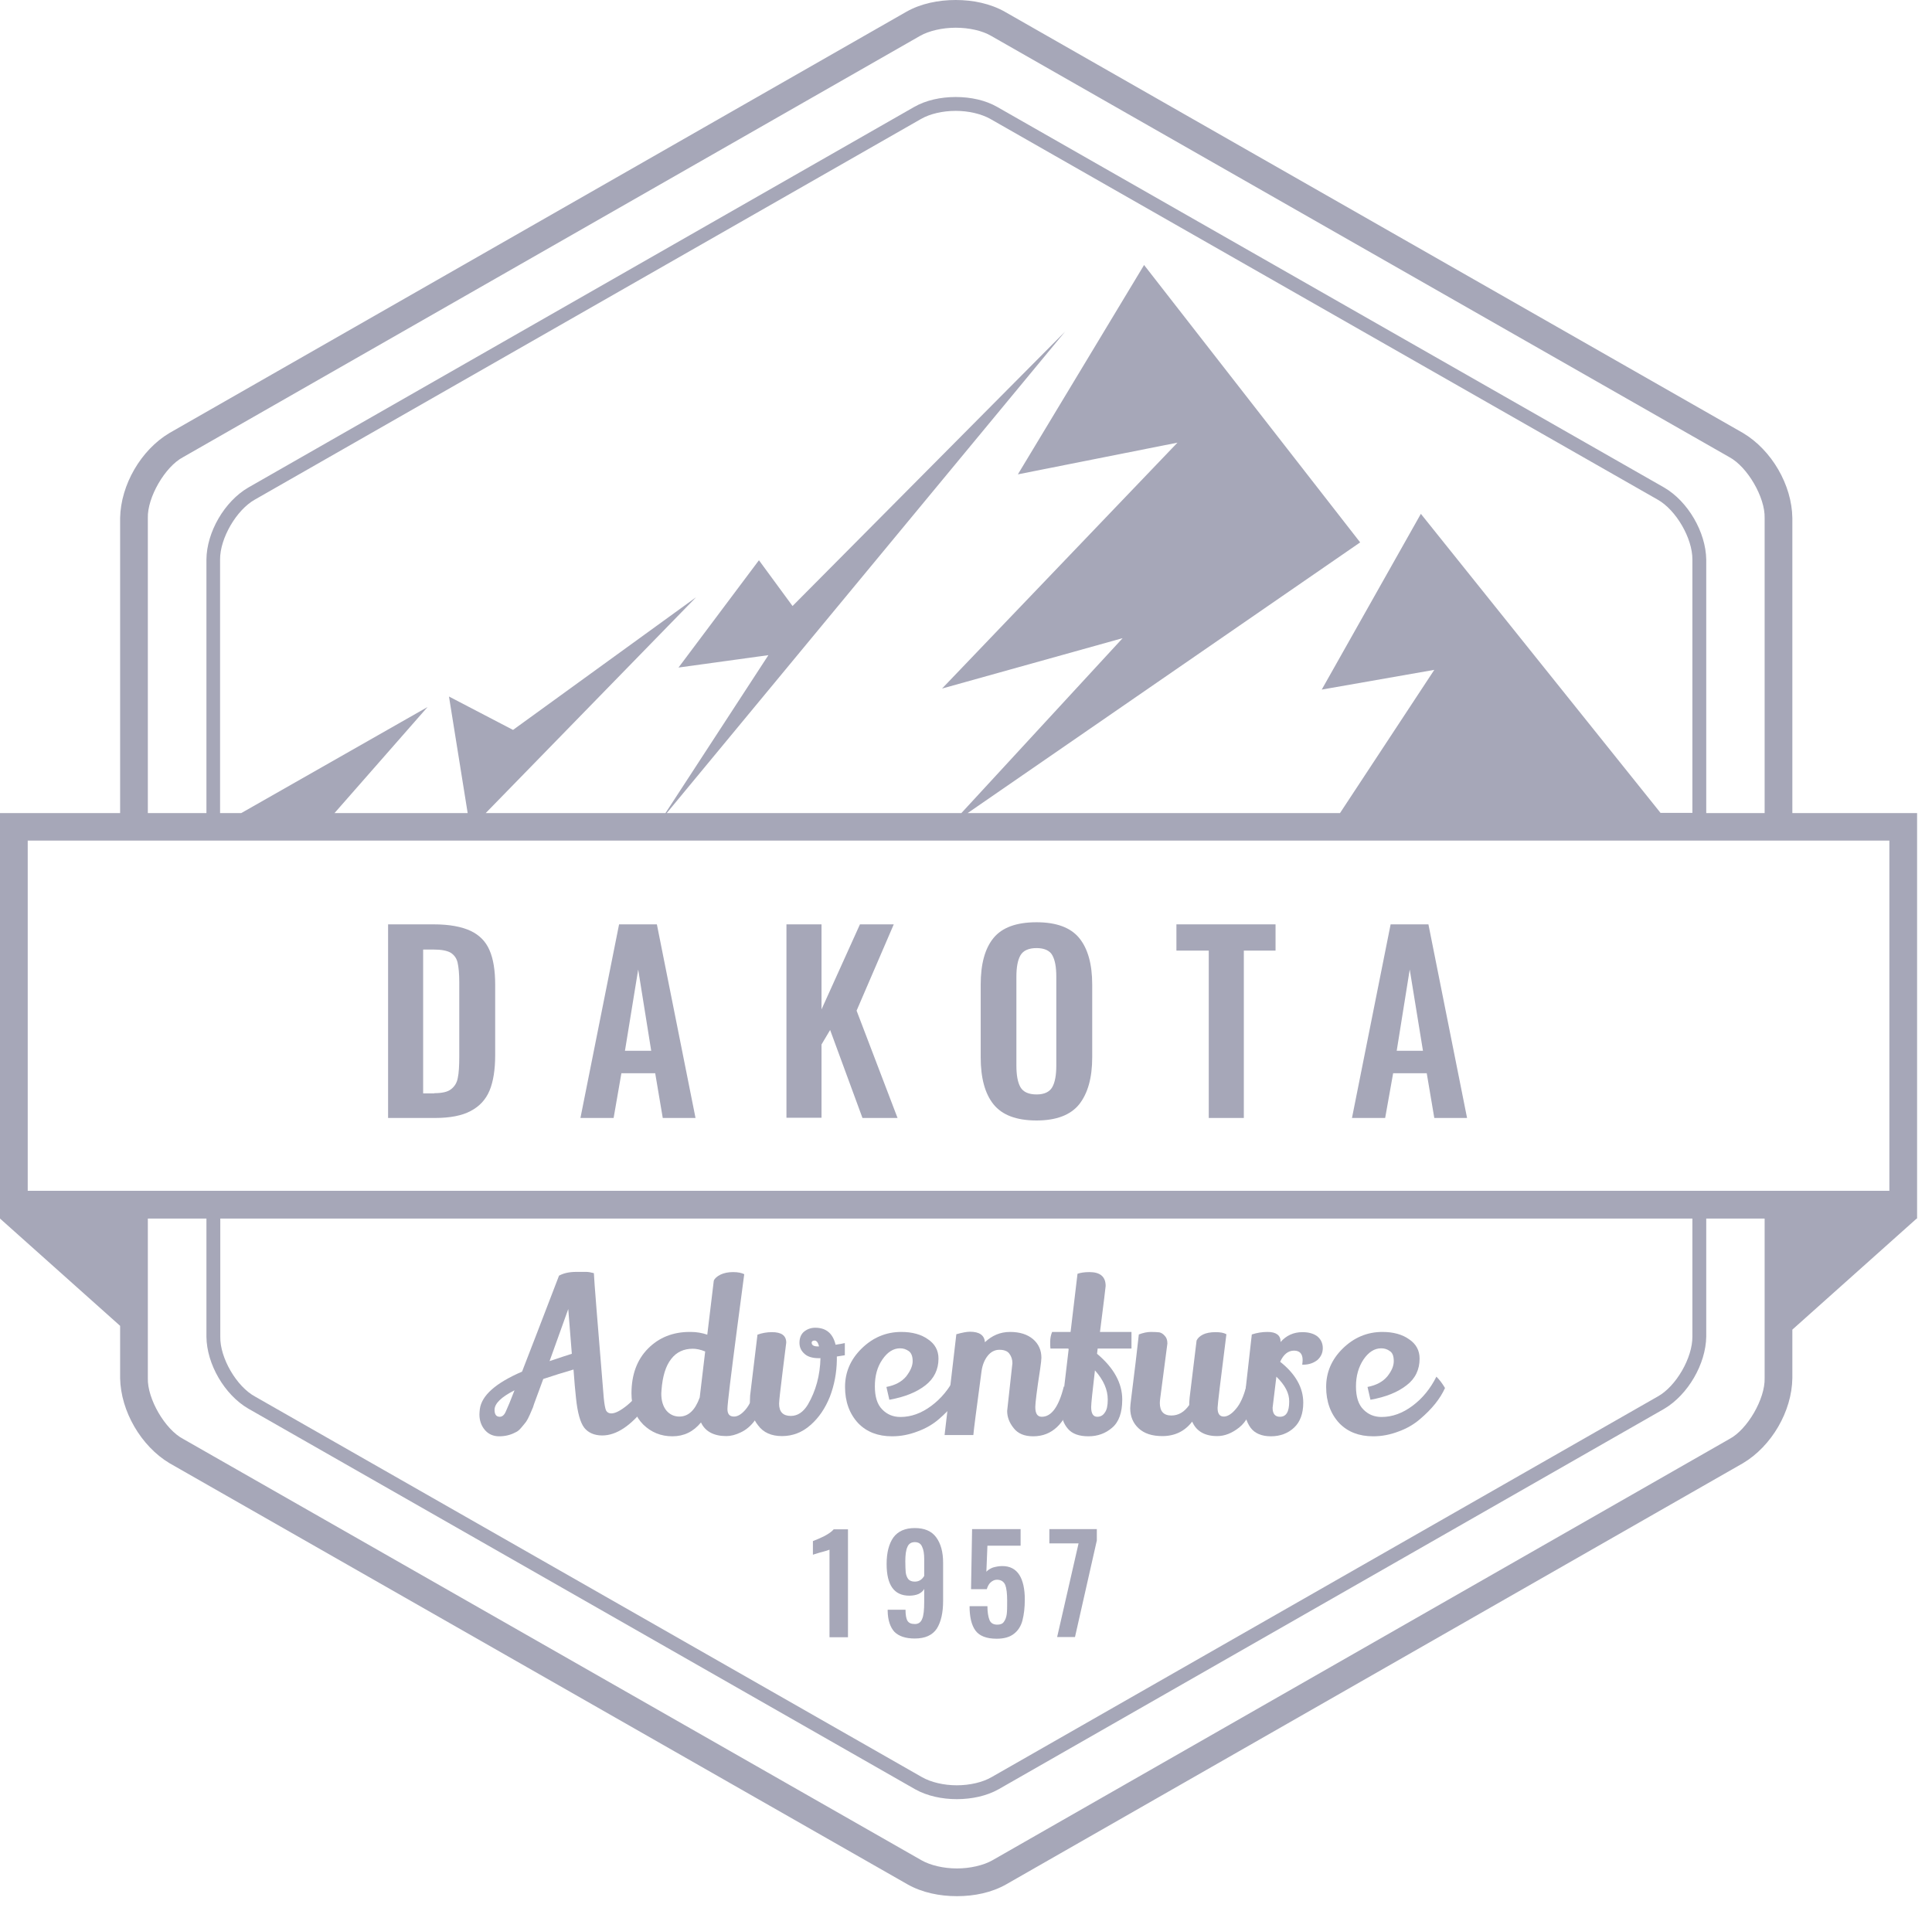 <svg xmlns="http://www.w3.org/2000/svg" viewBox="0 0 92 91" width="92" height="91">
	<style>
		tspan { white-space:pre }
		.shp0 { fill: #a6a7b8 } 
	</style>
	<g id="Layer">
		<g id="Layer">
			<path id="Layer" fill-rule="evenodd" class="shp0" d="M18.48 44.02L20.65 44.02C21.4 44.02 21.98 44.13 22.41 44.33C22.83 44.53 23.13 44.83 23.31 45.25C23.49 45.66 23.58 46.21 23.58 46.89L23.58 50.25C23.58 50.94 23.49 51.51 23.31 51.94C23.13 52.37 22.83 52.69 22.41 52.91C22 53.13 21.43 53.24 20.72 53.24L18.48 53.24L18.48 44.02ZM20.68 52.06C21.05 52.06 21.32 52 21.48 51.87C21.65 51.74 21.76 51.56 21.8 51.33C21.85 51.1 21.87 50.76 21.87 50.3L21.87 46.78C21.87 46.37 21.84 46.06 21.79 45.84C21.74 45.63 21.63 45.48 21.46 45.37C21.28 45.27 21.02 45.22 20.65 45.22L20.15 45.22L20.15 52.07L20.68 52.07L20.68 52.06Z" />
			<path id="Layer" fill-rule="evenodd" class="shp0" d="M29.48 44.02L31.28 44.02L33.12 53.24L31.56 53.24L31.2 51.11L29.59 51.11L29.22 53.24L27.64 53.24L29.48 44.02ZM31.01 50.04L30.39 46.17L29.76 50.04L31.01 50.04Z" />
			<path id="Layer" class="shp0" d="M37.45 44.02L39.12 44.02L39.12 48.07L40.95 44.02L42.56 44.02L40.79 48.13L42.74 53.24L41.07 53.24L39.53 49.05L39.12 49.74L39.12 53.23L37.45 53.23L37.45 44.02L37.45 44.02Z" />
			<path id="Layer" fill-rule="evenodd" class="shp0" d="M47.31 52.59C46.9 52.08 46.7 51.33 46.7 50.35L46.7 46.89C46.7 45.91 46.9 45.17 47.31 44.67C47.72 44.17 48.4 43.92 49.36 43.92C50.3 43.92 50.98 44.17 51.39 44.67C51.8 45.17 52.01 45.91 52.01 46.89L52.01 50.35C52.01 51.33 51.8 52.07 51.39 52.59C50.98 53.1 50.3 53.36 49.36 53.36C48.4 53.36 47.72 53.1 47.31 52.59ZM50.11 51.77C50.24 51.54 50.3 51.19 50.3 50.75L50.3 46.51C50.3 46.06 50.24 45.72 50.11 45.49C49.99 45.27 49.73 45.15 49.36 45.15C48.98 45.15 48.72 45.27 48.59 45.5C48.46 45.73 48.4 46.07 48.4 46.51L48.4 50.75C48.4 51.19 48.46 51.54 48.59 51.77C48.72 52 48.98 52.12 49.36 52.12C49.73 52.12 49.98 52 50.11 51.77Z" />
			<path id="Layer" class="shp0" d="M57.56 45.27L56.02 45.27L56.02 44.02L60.74 44.02L60.74 45.27L59.23 45.27L59.23 53.24L57.56 53.24L57.56 45.27L57.56 45.27Z" />
			<path id="Layer" fill-rule="evenodd" class="shp0" d="M66.22 44.02L68.02 44.02L69.86 53.24L68.3 53.24L67.94 51.11L66.34 51.11L65.96 53.24L64.38 53.24L66.22 44.02ZM67.76 50.04L67.13 46.17L66.51 50.04L67.76 50.04Z" />
		</g>
		<g id="Layer">
			<g id="Layer">
				<path id="Layer" fill-rule="evenodd" class="shp0" d="M28.68 68.36C28.3 68.36 28.01 68.23 27.82 67.99C27.63 67.74 27.5 67.27 27.43 66.59C27.39 66.24 27.35 65.78 27.31 65.22C26.83 65.36 26.35 65.51 25.87 65.67L25.52 66.62C25.45 66.81 25.4 66.94 25.38 67.02C25.35 67.09 25.3 67.21 25.23 67.37C25.16 67.53 25.1 67.64 25.05 67.71C25 67.78 24.92 67.87 24.83 67.98C24.74 68.09 24.65 68.17 24.55 68.21C24.31 68.34 24.05 68.4 23.77 68.4C23.49 68.4 23.26 68.3 23.09 68.1C22.92 67.9 22.83 67.65 22.83 67.36C22.83 67.28 22.84 67.19 22.85 67.1C22.94 66.45 23.61 65.86 24.86 65.32C25.21 64.42 25.8 62.89 26.62 60.75C26.84 60.63 27.11 60.57 27.45 60.57C27.52 60.57 27.59 60.57 27.66 60.57C27.73 60.57 27.81 60.57 27.91 60.57C28.01 60.57 28.13 60.59 28.28 60.63C28.29 60.95 28.45 62.93 28.75 66.57C28.78 66.88 28.82 67.08 28.86 67.17C28.91 67.26 28.99 67.31 29.11 67.31C29.3 67.31 29.55 67.18 29.87 66.92C30.18 66.66 30.47 66.34 30.72 65.95L31 66.65L30.76 66.97C30.05 67.9 29.35 68.36 28.68 68.36ZM23.55 67.14C23.55 67.36 23.63 67.47 23.8 67.47C23.92 67.47 24.02 67.38 24.09 67.21C24.18 67.02 24.32 66.68 24.5 66.21C23.87 66.53 23.55 66.84 23.55 67.14ZM27.06 62.34L26.17 64.82C26.65 64.66 27 64.54 27.23 64.47L27.06 62.34Z" />
				<path id="Layer" fill-rule="evenodd" class="shp0" d="M34.31 60.7C34.48 60.62 34.68 60.58 34.91 60.58C35.15 60.58 35.32 60.62 35.44 60.68C35.37 61.21 35.26 62.05 35.11 63.18C34.8 65.55 34.64 66.86 34.64 67.1C34.64 67.34 34.74 67.46 34.95 67.46C35.13 67.46 35.31 67.35 35.5 67.13C35.69 66.91 35.86 66.55 36.02 66.04C36.21 66.23 36.34 66.43 36.42 66.65C36.17 67.45 35.79 67.98 35.26 68.22C35.03 68.33 34.8 68.39 34.59 68.39C33.99 68.39 33.58 68.17 33.38 67.74C33.02 68.18 32.57 68.4 32.02 68.4C31.47 68.4 31.01 68.21 30.63 67.84C30.26 67.47 30.07 66.97 30.07 66.36C30.07 65.47 30.33 64.76 30.85 64.23C31.37 63.7 32.04 63.43 32.84 63.43C32.86 63.43 32.88 63.43 32.9 63.43C33.18 63.43 33.44 63.48 33.68 63.56L33.99 60.99C34.04 60.87 34.15 60.78 34.31 60.7ZM32.99 64.23C32.56 64.23 32.21 64.39 31.96 64.72C31.7 65.05 31.55 65.54 31.5 66.2C31.5 66.26 31.49 66.32 31.49 66.37C31.49 66.7 31.57 66.97 31.73 67.17C31.89 67.36 32.1 67.46 32.35 67.46C32.78 67.46 33.1 67.16 33.32 66.55L33.58 64.36C33.36 64.27 33.16 64.23 32.99 64.23Z" />
				<path id="Layer" fill-rule="evenodd" class="shp0" d="M39.52 66.51C39.3 67.06 39 67.51 38.6 67.86C38.21 68.21 37.75 68.39 37.24 68.39C36.73 68.39 36.35 68.22 36.1 67.88C35.84 67.55 35.71 67.16 35.71 66.73C35.71 66.64 35.72 66.55 35.72 66.46L36.07 63.56C36.29 63.48 36.52 63.44 36.76 63.44C37.21 63.44 37.44 63.6 37.44 63.94C37.44 63.95 37.38 64.4 37.27 65.3C37.16 66.19 37.1 66.71 37.1 66.85C37.1 67.24 37.29 67.43 37.66 67.43C37.98 67.43 38.25 67.25 38.47 66.89C38.85 66.24 39.05 65.5 39.07 64.68L38.98 64.68C38.69 64.68 38.47 64.61 38.33 64.49C38.15 64.34 38.07 64.16 38.07 63.95C38.07 63.74 38.13 63.57 38.26 63.44C38.42 63.3 38.61 63.23 38.82 63.23C39.34 63.23 39.66 63.5 39.79 64.04C40 64.01 40.14 63.98 40.23 63.96L40.23 64.54L39.85 64.6L39.85 64.77C39.84 65.38 39.73 65.96 39.52 66.51ZM38.65 63.94C38.65 64.06 38.75 64.12 38.94 64.12C38.96 64.12 38.98 64.12 39 64.12C38.96 63.93 38.88 63.84 38.79 63.84C38.7 63.84 38.65 63.88 38.65 63.94Z" />
				<path id="Layer" class="shp0" d="M43.15 65.55C43.35 65.29 43.46 65.05 43.46 64.82C43.46 64.58 43.39 64.42 43.27 64.34C43.14 64.25 43.01 64.21 42.86 64.21C42.54 64.21 42.26 64.39 42.02 64.74C41.77 65.1 41.66 65.53 41.66 66.02C41.66 66.51 41.77 66.88 42.01 67.12C42.24 67.36 42.53 67.48 42.88 67.48C43.39 67.48 43.88 67.3 44.35 66.95C44.82 66.6 45.2 66.14 45.49 65.56C45.64 65.71 45.77 65.88 45.9 66.1C45.67 66.61 45.27 67.1 44.7 67.59C44.42 67.83 44.08 68.03 43.69 68.17C43.3 68.32 42.9 68.4 42.48 68.4C41.8 68.4 41.27 68.19 40.87 67.78C40.45 67.33 40.24 66.75 40.24 66.05C40.24 65.35 40.5 64.74 41.03 64.22C41.56 63.7 42.19 63.43 42.92 63.43C43.44 63.43 43.87 63.55 44.19 63.78C44.52 64 44.69 64.31 44.69 64.7C44.69 65.22 44.48 65.65 44.07 65.97C43.65 66.3 43.08 66.53 42.35 66.66L42.21 66.05C42.63 65.97 42.94 65.8 43.15 65.55Z" />
				<path id="Layer" class="shp0" d="M47.96 67.19L48.21 64.92C48.21 64.74 48.16 64.59 48.06 64.46C47.97 64.34 47.81 64.28 47.59 64.28C47.37 64.28 47.18 64.38 47.03 64.57C46.88 64.76 46.78 65.01 46.74 65.3C46.49 67.16 46.36 68.17 46.35 68.34L44.98 68.34L45.54 63.54C45.82 63.46 46.04 63.42 46.19 63.42C46.64 63.42 46.88 63.59 46.9 63.92C47.24 63.6 47.63 63.43 48.1 63.43C48.57 63.43 48.93 63.55 49.2 63.78C49.46 64.01 49.59 64.3 49.59 64.66C49.59 64.75 49.57 64.93 49.53 65.2C49.37 66.23 49.3 66.83 49.3 67C49.3 67.32 49.4 67.47 49.61 67.47C50.07 67.47 50.42 66.99 50.66 66.02C50.89 66.27 51.03 66.46 51.08 66.61C50.72 67.8 50.1 68.4 49.2 68.4C48.78 68.4 48.47 68.27 48.27 68.01C48.06 67.75 47.96 67.48 47.96 67.19Z" />
				<path id="Layer" fill-rule="evenodd" class="shp0" d="M52.65 61.24C52.65 61.28 52.56 62.02 52.38 63.43L53.88 63.43L53.88 64.22L52.27 64.22L52.24 64.47C53.04 65.14 53.44 65.87 53.44 66.65C53.44 67.27 53.28 67.72 52.96 67.99C52.65 68.26 52.27 68.4 51.83 68.4C51.38 68.4 51.06 68.28 50.86 68.05C50.65 67.81 50.55 67.53 50.55 67.19C50.55 67.12 50.56 67.04 50.57 66.95L50.89 64.24L50.85 64.22L50.02 64.22C50.01 64.15 50.01 64.04 50.01 63.89C50.01 63.73 50.04 63.58 50.1 63.43L50.98 63.43L51.31 60.66C51.45 60.61 51.64 60.58 51.88 60.58C52.39 60.58 52.65 60.8 52.65 61.24ZM52.75 66.65C52.75 66.18 52.55 65.72 52.14 65.26C52.02 66.27 51.96 66.86 51.96 67.01C51.96 67.32 52.06 67.47 52.25 67.47C52.4 67.47 52.52 67.41 52.61 67.27C52.71 67.14 52.75 66.93 52.75 66.65Z" />
				<path id="Layer" class="shp0" d="M58.4 63.54C58.12 65.74 57.98 66.91 57.98 67.05C57.98 67.33 58.08 67.46 58.28 67.46C58.45 67.46 58.65 67.34 58.85 67.1C59.06 66.86 59.22 66.5 59.35 66.01C59.57 66.26 59.71 66.45 59.76 66.58C59.6 67.24 59.35 67.71 59.01 67.98C58.67 68.25 58.32 68.39 57.96 68.39C57.37 68.39 56.97 68.16 56.77 67.7C56.42 68.16 55.94 68.39 55.35 68.39C54.86 68.39 54.49 68.27 54.22 68.02C53.96 67.78 53.82 67.46 53.82 67.06C53.82 66.97 53.84 66.8 53.87 66.56C54.03 65.3 54.15 64.29 54.23 63.55C54.44 63.47 54.63 63.43 54.81 63.43C54.99 63.43 55.12 63.44 55.21 63.45C55.3 63.47 55.38 63.52 55.46 63.61C55.55 63.7 55.59 63.82 55.59 63.98L55.25 66.58C55.24 66.67 55.23 66.74 55.23 66.81C55.23 67.21 55.41 67.41 55.78 67.41C56.12 67.41 56.4 67.24 56.63 66.91C56.63 66.84 56.63 66.72 56.65 66.55L56.98 63.84C57.03 63.73 57.13 63.63 57.29 63.55C57.44 63.48 57.64 63.44 57.88 63.44C58.11 63.44 58.28 63.47 58.4 63.54Z" />
				<path id="Layer" fill-rule="evenodd" class="shp0" d="M62.03 64.77C62.03 64.47 61.89 64.32 61.62 64.32C61.34 64.32 61.12 64.5 60.96 64.85C61.69 65.43 62.06 66.08 62.06 66.8C62.06 67.32 61.91 67.72 61.62 67.99C61.33 68.26 60.96 68.4 60.52 68.4C60.08 68.4 59.75 68.26 59.55 67.99C59.35 67.71 59.25 67.36 59.25 66.94C59.25 66.81 59.25 66.72 59.26 66.65L59.61 63.55C59.86 63.47 60.1 63.43 60.36 63.43C60.77 63.43 60.98 63.59 60.98 63.89L60.98 63.91C61.25 63.6 61.6 63.44 62.02 63.44C62.32 63.44 62.56 63.51 62.73 63.64C62.9 63.78 62.99 63.97 62.99 64.2C62.99 64.43 62.9 64.62 62.73 64.77C62.55 64.91 62.33 64.99 62.05 64.99C62.03 64.99 62.02 64.99 62.01 64.99C62.02 64.91 62.03 64.84 62.03 64.77ZM60.78 65.56C60.66 66.54 60.6 67.04 60.6 67.04C60.6 67.33 60.72 67.47 60.95 67.47C61.25 67.47 61.39 67.23 61.39 66.75C61.4 66.35 61.19 65.96 60.78 65.56Z" />
				<path id="Layer" class="shp0" d="M66.06 65.55C66.27 65.29 66.37 65.05 66.37 64.82C66.37 64.58 66.31 64.42 66.18 64.34C66.06 64.25 65.92 64.21 65.77 64.21C65.45 64.21 65.17 64.39 64.93 64.74C64.69 65.1 64.57 65.53 64.57 66.02C64.57 66.51 64.68 66.88 64.92 67.12C65.15 67.36 65.44 67.48 65.79 67.48C66.3 67.48 66.79 67.3 67.26 66.95C67.73 66.6 68.11 66.14 68.4 65.56C68.55 65.71 68.68 65.88 68.81 66.1C68.58 66.61 68.19 67.1 67.61 67.59C67.33 67.83 66.99 68.03 66.6 68.17C66.21 68.32 65.81 68.4 65.39 68.4C64.71 68.4 64.18 68.19 63.78 67.78C63.36 67.33 63.15 66.75 63.15 66.05C63.15 65.35 63.41 64.74 63.94 64.22C64.47 63.7 65.1 63.43 65.83 63.43C66.35 63.43 66.78 63.55 67.1 63.78C67.43 64 67.6 64.31 67.6 64.7C67.6 65.22 67.4 65.65 66.98 65.97C66.56 66.3 65.99 66.53 65.26 66.66L65.12 66.05C65.54 65.97 65.85 65.8 66.06 65.55Z" />
			</g>
		</g>
		<g id="Layer">
			<path id="Layer" class="shp0" d="M39.5 73.8C39.46 73.82 39.3 73.87 39.03 73.94C38.82 74 38.71 74.04 38.71 74.04L38.71 73.39C38.87 73.33 39.06 73.25 39.26 73.15C39.46 73.04 39.61 72.94 39.7 72.83L40.38 72.83L40.38 77.97L39.5 77.97L39.5 73.8Z" />
			<path id="Layer" fill-rule="evenodd" class="shp0" d="M42.59 77.71C42.39 77.49 42.28 77.16 42.27 76.73L42.27 76.66L43.12 76.66C43.12 76.9 43.15 77.08 43.21 77.18C43.27 77.29 43.39 77.34 43.57 77.34C43.73 77.34 43.85 77.26 43.91 77.1C43.98 76.95 44.01 76.67 44.01 76.28L44.01 75.67C43.95 75.78 43.86 75.85 43.74 75.91C43.62 75.96 43.47 75.99 43.3 75.99C42.58 75.99 42.22 75.49 42.22 74.48C42.22 73.94 42.33 73.52 42.54 73.22C42.76 72.92 43.1 72.77 43.56 72.77C44.02 72.77 44.36 72.91 44.58 73.21C44.8 73.51 44.91 73.91 44.91 74.42L44.91 76.24C44.91 76.8 44.81 77.24 44.61 77.56C44.4 77.87 44.06 78.03 43.56 78.03C43.12 78.03 42.8 77.92 42.59 77.71ZM44.01 75.05L44.01 74.25C44.01 74 43.98 73.8 43.91 73.66C43.85 73.51 43.73 73.44 43.56 73.44C43.39 73.44 43.27 73.52 43.21 73.67C43.14 73.82 43.11 74.05 43.11 74.35C43.11 74.58 43.12 74.76 43.13 74.89C43.15 75.02 43.19 75.12 43.25 75.2C43.32 75.28 43.42 75.32 43.56 75.32C43.76 75.32 43.9 75.23 44.01 75.05Z" />
			<path id="Layer" class="shp0" d="M46.45 77.65C46.26 77.39 46.17 77 46.17 76.49L47.02 76.49C47.02 76.78 47.06 77 47.12 77.15C47.18 77.3 47.31 77.37 47.49 77.37C47.63 77.37 47.74 77.33 47.8 77.24C47.87 77.15 47.92 77.02 47.94 76.87C47.96 76.72 47.96 76.5 47.96 76.22C47.96 75.89 47.93 75.64 47.87 75.48C47.8 75.32 47.67 75.23 47.47 75.23C47.36 75.23 47.26 75.28 47.17 75.36C47.09 75.43 47.03 75.55 46.99 75.68L46.24 75.68L46.29 72.82L48.6 72.82L48.6 73.61L47.02 73.61L46.97 74.85C47.04 74.77 47.15 74.7 47.28 74.65C47.42 74.61 47.57 74.58 47.73 74.58C48.09 74.58 48.36 74.72 48.54 75C48.71 75.27 48.8 75.66 48.8 76.17C48.8 76.56 48.76 76.89 48.69 77.16C48.62 77.44 48.48 77.65 48.29 77.8C48.09 77.96 47.82 78.04 47.46 78.04C46.98 78.04 46.64 77.91 46.45 77.65Z" />
			<path id="Layer" class="shp0" d="M51.36 73.5L49.97 73.5L49.97 72.82L52.23 72.82L52.23 73.36L51.19 77.96L50.34 77.96L51.36 73.5Z" />
		</g>
		<g id="Layer">
			<path id="Layer" fill-rule="evenodd" class="shp0" d="M91.29 38.72L91.29 58.03L91.27 58.03L85.35 63.32L85.35 65.63C85.33 67.21 84.36 68.87 83 69.68L47.91 89.74C47.22 90.13 46.4 90.3 45.57 90.3C44.74 90.3 43.91 90.13 43.22 89.74L8.07 69.68C6.72 68.87 5.75 67.21 5.72 65.63L5.72 63.14L0 58.03L0 38.72L5.72 38.72L5.72 24.67C5.75 23.09 6.71 21.43 8.07 20.62L43.16 0.56C43.85 0.17 44.68 0 45.51 0C46.33 0 47.16 0.17 47.85 0.56L83 20.62C84.36 21.43 85.33 23.09 85.35 24.67L85.35 38.72L91.29 38.72ZM7.04 38.72L9.83 38.72L9.83 26.65C9.84 25.34 10.69 23.88 11.82 23.22L43.52 5.1C44.09 4.77 44.8 4.62 45.51 4.62C46.22 4.62 46.93 4.77 47.5 5.1L79.25 23.22C80.38 23.88 81.23 25.34 81.25 26.65L81.25 38.72L84.03 38.72L84.03 24.67C84.06 23.69 83.21 22.23 82.35 21.77L47.2 1.71C46.78 1.46 46.14 1.32 45.51 1.32C44.87 1.32 44.23 1.47 43.81 1.71L8.72 21.77C7.86 22.22 7.01 23.69 7.04 24.67L7.04 38.72ZM79.08 38.71L80.59 38.71L80.59 26.65C80.6 25.64 79.81 24.28 78.93 23.79L47.17 5.67L47.33 5.38L47.17 5.67C46.73 5.42 46.12 5.28 45.51 5.28C44.89 5.28 44.28 5.42 43.85 5.67L12.14 23.79C11.26 24.28 10.47 25.64 10.48 26.65L10.48 38.72L11.49 38.72L20.36 33.67L15.93 38.72L22.27 38.72L21.38 33.17L24.43 34.76L33.15 28.44L23.13 38.72L31.69 38.72L36.59 31.2L32.31 31.79L36.14 26.68L37.74 28.86L50.72 15.79L31.75 38.72L45.78 38.72L53.46 30.39L44.86 32.79L56.07 21.08L48.47 22.59L54.48 12.62L64.77 25.83L46.08 38.72L63.81 38.72L68.3 31.9L62.94 32.84L67.66 24.47L79.08 38.72L79.08 38.71ZM1.32 56.71L89.97 56.71L89.97 40.03L1.32 40.03L1.32 56.71ZM84.03 65.63L84.03 58.03L81.25 58.03L81.25 63.65C81.23 64.96 80.38 66.42 79.25 67.09L47.55 85.21C46.98 85.53 46.27 85.68 45.56 85.68C44.86 85.68 44.15 85.53 43.58 85.21L11.82 67.08C10.69 66.42 9.84 64.96 9.83 63.65L9.83 58.03L7.04 58.03L7.04 65.63C7.01 66.61 7.86 68.08 8.73 68.53L43.88 88.59C44.3 88.83 44.93 88.98 45.57 88.98C46.2 88.98 46.84 88.83 47.26 88.59L82.35 68.53C83.21 68.08 84.06 66.61 84.03 65.63ZM10.49 58.03L10.49 63.66C10.47 64.66 11.26 66.03 12.15 66.51L43.9 84.63C44.34 84.88 44.95 85.02 45.56 85.02C46.18 85.02 46.79 84.88 47.22 84.63L78.93 66.51C79.81 66.03 80.6 64.66 80.59 63.65L80.59 58.03L10.49 58.03Z" />
		</g>
	</g>
</svg>